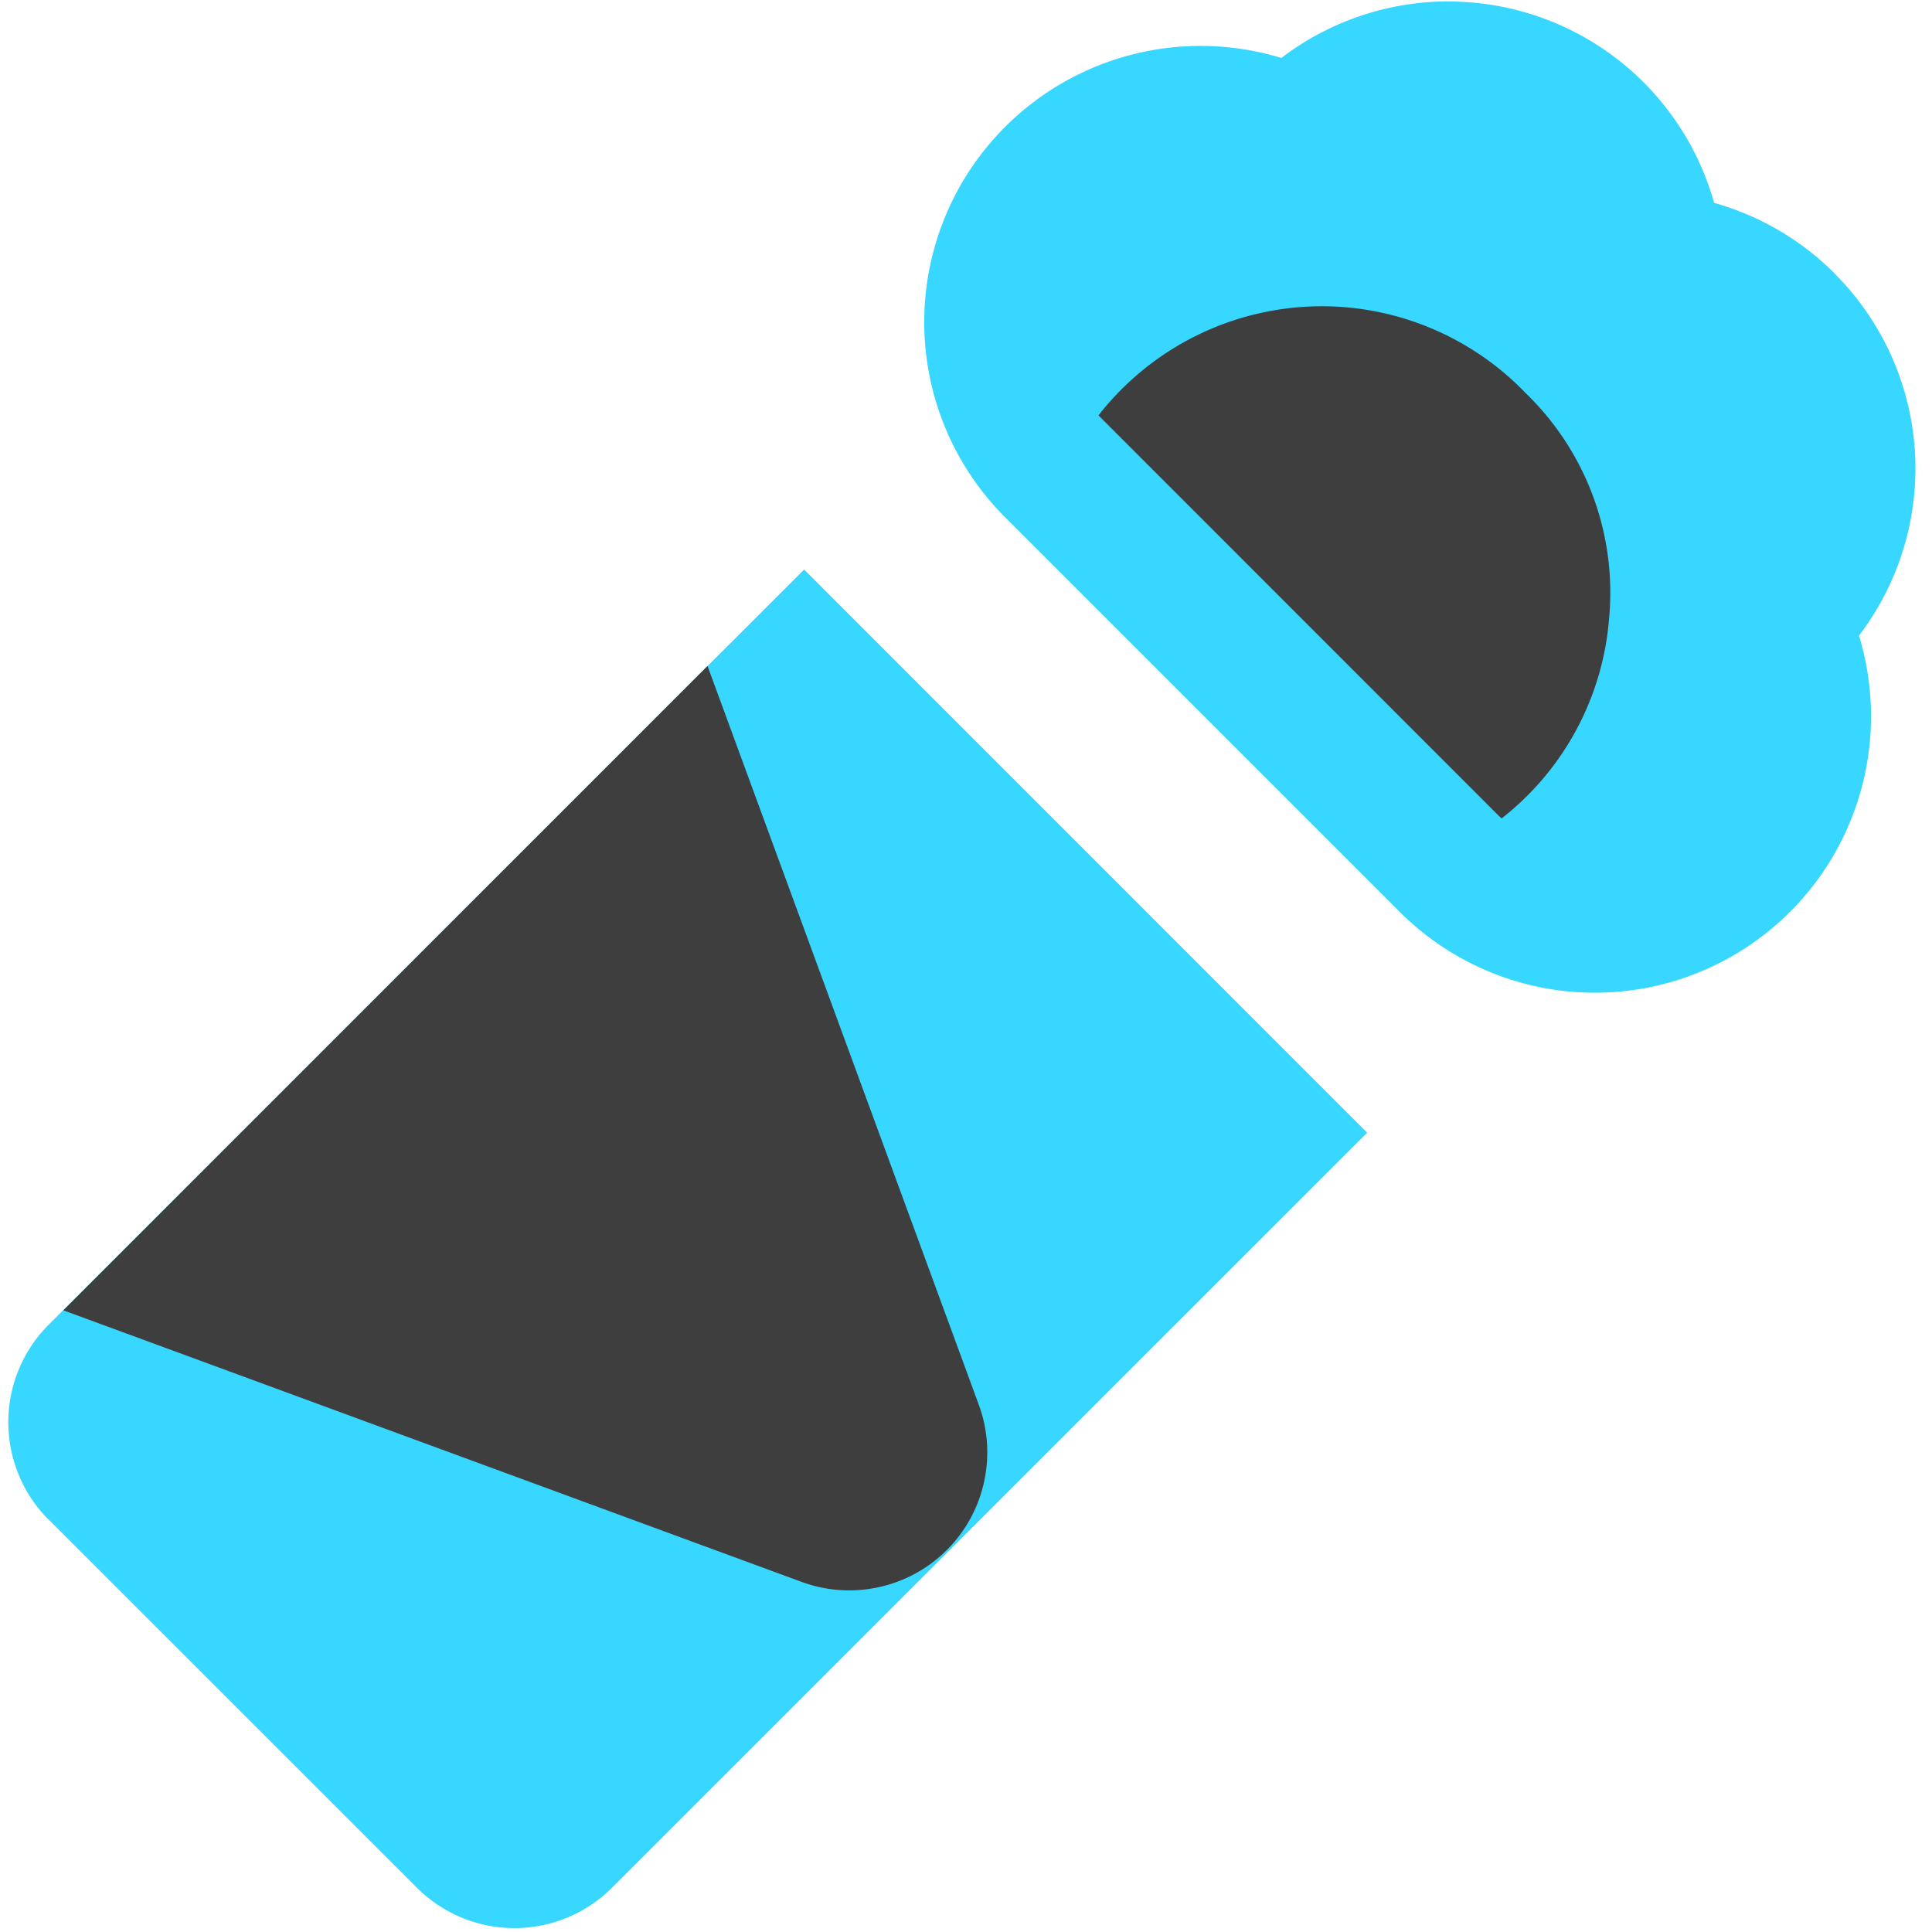 <svg xmlns="http://www.w3.org/2000/svg" fill="none" viewBox="0 0 14 14"><g id="burrito-fastfood"><path id="rectangle 69" fill="#37d7ff" d="m.354 11.013 2.667 2.666a1 1 0 0 0 1.414 0l5.472-5.471-4.08-4.081L.353 9.599a1 1 0 0 0 0 1.414Z"></path><path id="Intersect" fill="#3e3e3e" fill-rule="evenodd" d="m.459 9.495 5.35 1.968a1 1 0 0 0 1.284-1.283L5.127 4.826.459 9.495Z" clip-rule="evenodd"></path><path id="Union" fill="#37d7ff" fill-rule="evenodd" d="M13.293 1.98a1.997 1.997 0 0 0-.872-.51A1.998 1.998 0 0 0 10.56.012l-.001-.001A2 2 0 0 0 9.285.42a2.004 2.004 0 0 0-2.002.5 2 2 0 0 0 0 2.828l2.86 2.86a2 2 0 0 0 2.828 0 2.004 2.004 0 0 0 .5-2.002 2 2 0 0 0 .408-1.273v-.001a1.998 1.998 0 0 0-.586-1.351Z" clip-rule="evenodd"></path><path id="Subtract" fill="#3e3e3e" fill-rule="evenodd" d="M10.882 5.931a.964.964 0 0 1-.032-.03L7.99 3.04l-.03-.03a2.056 2.056 0 0 1 1.452-.784 2.049 2.049 0 0 1 1.644.623 2.01 2.01 0 0 1 .604 1.633 2.042 2.042 0 0 1-.778 1.448Z" clip-rule="evenodd"></path></g></svg>